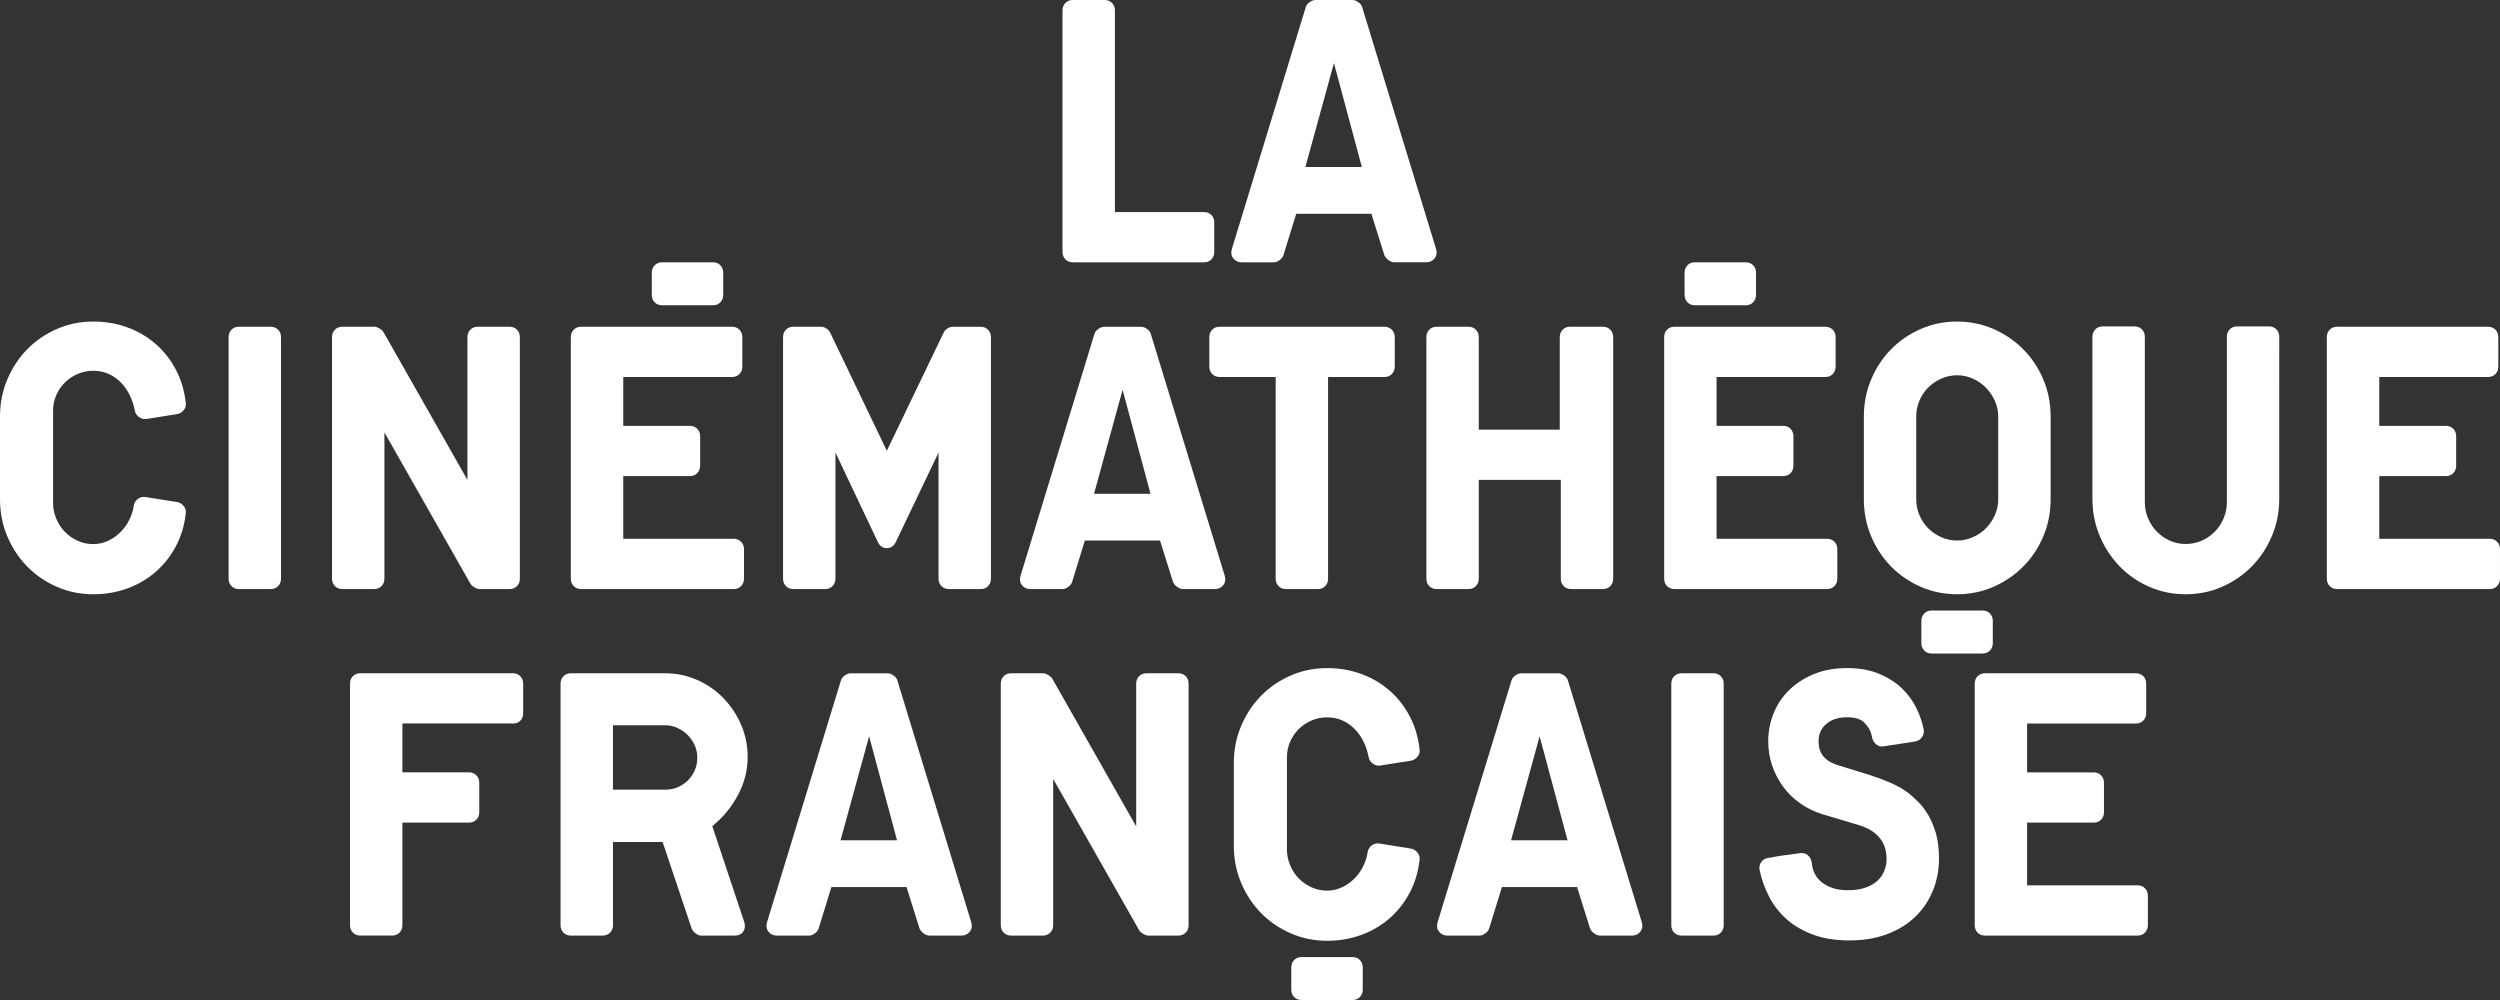 <?xml version="1.0" encoding="UTF-8"?>
<!-- Logo La Cinémathèque française (centered) -->
<svg xmlns="http://www.w3.org/2000/svg" version="1.1" width="1000" height="400">
  <rect width="100%" height="100%" fill="#333333" stroke="none"/>
  <path fill="#fff" d="M429.08 104.92c-1.18 0-2.16-0.39-2.92-1.18 -0.77-0.79-1.16-1.78-1.16-2.98V4.16c0-1.2 0.39-2.19 1.16-2.98 0.77-0.78 1.75-1.18 2.93-1.18h12.79c1.18 0 2.15 0.4 2.93 1.18 0.77 0.79 1.16 1.78 1.16 2.99v80.66h35.65c1.18 0 2.15 0.39 2.93 1.17 0.77 0.78 1.15 1.77 1.15 2.96v11.84c0 1.19-0.39 2.18-1.15 2.96 -0.77 0.78-1.75 1.17-2.93 1.17L429.08 104.92 429.08 104.92z"/>
  <path fill="#fff" d="M557.67 104.92c-0.73 0-1.49-0.3-2.31-0.9 -0.81-0.6-1.36-1.27-1.63-2.01l-5.17-16.49H518.48l-5.04 16.36c-0.18 0.74-0.68 1.43-1.49 2.08 -0.82 0.65-1.63 0.97-2.45 0.97h-12.79c-1.45 0-2.58-0.53-3.4-1.59 -0.81-1.06-1-2.33-0.54-3.81L522.29 2.91c0.18-0.74 0.68-1.41 1.5-2.01C524.6 0.3 525.42 0 526.24 0h14.69c0.82 0 1.63 0.3 2.45 0.9 0.82 0.6 1.32 1.27 1.5 2.01l29.53 96.6c0.45 1.48 0.27 2.75-0.54 3.81 -0.82 1.06-1.95 1.59-3.4 1.59H557.67zM533.58 25.23l-11.43 41.58h22.59L533.58 25.23z"/>
  <path fill="#fff" d="M70.9 200.83c1 0.18 1.86 0.72 2.59 1.59 0.72 0.88 1 1.87 0.81 2.98 -0.54 4.81-1.86 9.17-3.95 13.1 -2.09 3.93-4.76 7.32-8.03 10.19 -3.27 2.87-7.03 5.08-11.29 6.65 -4.26 1.57-8.85 2.36-13.74 2.36 -5.17 0-10.02-0.99-14.56-2.98 -4.54-1.99-8.48-4.69-11.84-8.11 -3.36-3.42-6.01-7.44-7.96-12.06C0.97 209.93 0 204.99 0 199.72v-33.12c0-5.27 0.98-10.21 2.93-14.83 1.95-4.62 4.6-8.64 7.96-12.06 3.36-3.42 7.3-6.12 11.84-8.11 4.54-1.99 9.39-2.98 14.56-2.98 4.9 0 9.48 0.78 13.74 2.36 4.26 1.57 8.03 3.79 11.29 6.65 3.27 2.87 5.94 6.28 8.03 10.26 2.09 3.97 3.4 8.36 3.95 13.17 0.18 1.11-0.09 2.1-0.81 2.98 -0.73 0.88-1.59 1.41-2.59 1.59l-12.25 1.94c-1.08 0.19-2.11-0.07-3.06-0.76 -0.95-0.69-1.52-1.59-1.7-2.7 -0.36-2.03-1-3.99-1.91-5.89 -0.91-1.89-2.06-3.58-3.47-5.06 -1.41-1.48-3.04-2.65-4.9-3.53 -1.86-0.88-3.97-1.32-6.33-1.32 -2.18 0-4.24 0.42-6.19 1.25 -1.95 0.83-3.65 1.96-5.1 3.4 -1.45 1.43-2.61 3.12-3.47 5.06 -0.86 1.94-1.29 4.07-1.29 6.38v36.73c0 2.22 0.43 4.34 1.29 6.38 0.86 2.04 2.02 3.79 3.47 5.27 1.45 1.48 3.15 2.66 5.1 3.54 1.95 0.88 4.02 1.32 6.19 1.32 2.09 0 4.06-0.44 5.92-1.31 1.86-0.88 3.49-2.01 4.9-3.39 1.41-1.39 2.59-3 3.54-4.85 0.95-1.85 1.57-3.74 1.84-5.68 0.18-1.2 0.73-2.15 1.63-2.84 0.91-0.69 1.95-0.95 3.13-0.76L70.9 200.83z"/>
  <path fill="#fff" d="M95.52 235.62c-1.18 0-2.15-0.39-2.92-1.18 -0.77-0.78-1.16-1.78-1.16-2.98v-96.6c0-1.2 0.39-2.19 1.16-2.98 0.77-0.78 1.75-1.18 2.92-1.18h12.79c1.18 0 2.16 0.4 2.93 1.18 0.77 0.79 1.16 1.78 1.16 2.98v96.6c0 1.2-0.39 2.2-1.16 2.98 -0.77 0.79-1.75 1.18-2.93 1.18H95.52z"/>
  <path fill="#fff" d="M191.73 235.62c-0.54 0-1.2-0.23-1.97-0.69 -0.77-0.46-1.29-0.92-1.56-1.39l-34.43-60.57v58.49c0 1.2-0.39 2.2-1.16 2.98 -0.77 0.79-1.75 1.18-2.92 1.18h-12.79c-1.18 0-2.16-0.39-2.93-1.18 -0.77-0.78-1.16-1.78-1.16-2.98v-96.6c0-1.2 0.39-2.19 1.16-2.98 0.77-0.78 1.75-1.18 2.93-1.18h12.93c0.54 0 1.2 0.23 1.97 0.69 0.77 0.46 1.29 0.92 1.56 1.39l33.61 59.18v-57.1c0-1.2 0.39-2.19 1.16-2.98 0.77-0.78 1.75-1.18 2.93-1.18h12.79c1.18 0 2.15 0.39 2.93 1.18 0.77 0.79 1.16 1.78 1.16 2.98v96.6c0 1.2-0.38 2.2-1.15 2.98 -0.77 0.79-1.75 1.18-2.93 1.18L191.73 235.62 191.73 235.62z"/>
  <path fill="#fff" d="M293.51 215.52c1.18 0 2.15 0.4 2.93 1.18 0.77 0.79 1.16 1.78 1.16 2.98v11.78c0 1.2-0.39 2.2-1.16 2.98 -0.77 0.79-1.75 1.18-2.93 1.18h-61.09c-1.18 0-2.16-0.39-2.93-1.18 -0.77-0.78-1.16-1.78-1.16-2.98v-96.6c0-1.2 0.39-2.19 1.16-2.98 0.77-0.78 1.75-1.18 2.93-1.18h60.42c1.18 0 2.15 0.39 2.93 1.18 0.77 0.79 1.16 1.78 1.16 2.98v11.78c0 1.2-0.39 2.19-1.16 2.98 -0.77 0.79-1.75 1.18-2.92 1.18h-43.54v19.54h26.67c1.18 0 2.15 0.4 2.92 1.18 0.77 0.79 1.16 1.78 1.16 2.98v11.78c0 1.2-0.39 2.19-1.16 2.98 -0.77 0.79-1.74 1.18-2.92 1.18h-26.67v25.08H293.51zM264.8 122.11c-1.18 0-2.15-0.39-2.92-1.18 -0.77-0.78-1.16-1.78-1.16-2.98v-8.87c0-1.2 0.38-2.19 1.16-2.98 0.77-0.78 1.75-1.18 2.92-1.18h20.41c1.18 0 2.15 0.39 2.92 1.18 0.77 0.79 1.16 1.78 1.16 2.98v8.87c0 1.2-0.39 2.2-1.16 2.98 -0.77 0.79-1.75 1.18-2.92 1.18H264.8z"/>
  <path fill="#fff" d="M379.51 235.62c-1.18 0-2.15-0.39-2.93-1.18 -0.77-0.78-1.16-1.78-1.16-2.98v-50.45l-17.15 35.9c-0.82 1.57-2 2.35-3.54 2.35s-2.72-0.78-3.54-2.35l-17.01-35.9v50.45c0 1.2-0.38 2.2-1.16 2.98 -0.77 0.79-1.74 1.18-2.93 1.18h-12.79c-1.18 0-2.15-0.39-2.92-1.18 -0.77-0.78-1.16-1.78-1.16-2.98v-96.6c0-1.2 0.39-2.19 1.16-2.98 0.77-0.78 1.75-1.18 2.92-1.18h11.16c0.72 0 1.45 0.26 2.18 0.76 0.73 0.51 1.23 1.09 1.5 1.73l22.59 47.13 22.73-47.26c0.27-0.64 0.77-1.2 1.5-1.66 0.73-0.46 1.45-0.69 2.18-0.69h11.16c1.18 0 2.15 0.4 2.92 1.18 0.77 0.79 1.16 1.78 1.16 2.98v96.6c0 1.2-0.39 2.2-1.16 2.98 -0.77 0.79-1.75 1.18-2.92 1.18L379.51 235.62 379.51 235.62z"/>
  <path fill="#fff" d="M473.12 235.62c-0.72 0-1.49-0.3-2.31-0.9 -0.81-0.6-1.36-1.27-1.63-2.01l-5.17-16.49h-30.07l-5.03 16.36c-0.18 0.74-0.68 1.43-1.49 2.08 -0.81 0.65-1.63 0.97-2.45 0.97h-12.79c-1.45 0-2.59-0.53-3.4-1.59 -0.82-1.06-1-2.33-0.54-3.81l29.52-96.6c0.19-0.74 0.69-1.41 1.5-2.01 0.82-0.6 1.63-0.9 2.45-0.9h14.69c0.82 0 1.64 0.3 2.45 0.9 0.81 0.6 1.31 1.27 1.49 2.01l29.53 96.6c0.45 1.48 0.27 2.75-0.55 3.81 -0.82 1.06-1.95 1.59-3.4 1.59L473.12 235.62 473.12 235.62zM449.04 155.93l-11.43 41.58h22.59L449.04 155.93z"/>
  <path fill="#fff" d="M531.23 150.8v80.67c0 1.2-0.39 2.2-1.16 2.98 -0.77 0.79-1.75 1.18-2.93 1.18h-12.79c-1.18 0-2.15-0.39-2.92-1.18 -0.77-0.78-1.16-1.78-1.16-2.98v-80.67h-22.45c-1.18 0-2.16-0.39-2.93-1.18 -0.77-0.78-1.16-1.78-1.16-2.98v-11.78c0-1.2 0.39-2.19 1.16-2.98 0.77-0.78 1.75-1.18 2.93-1.18h65.99c1.18 0 2.16 0.4 2.93 1.18 0.77 0.79 1.16 1.78 1.16 2.98v11.78c0 1.2-0.39 2.19-1.16 2.98 -0.77 0.79-1.75 1.18-2.93 1.18H531.23z"/>
  <path fill="#fff" d="M591.51 231.46c0 1.2-0.39 2.2-1.16 2.98 -0.77 0.79-1.75 1.18-2.93 1.18h-12.79c-1.18 0-2.15-0.39-2.93-1.18 -0.77-0.78-1.15-1.78-1.15-2.98v-96.6c0-1.2 0.38-2.19 1.15-2.98 0.77-0.78 1.75-1.18 2.93-1.18h12.79c1.18 0 2.15 0.39 2.93 1.18 0.77 0.79 1.16 1.78 1.16 2.98v37.01h32.39v-37.01c0-1.2 0.38-2.19 1.16-2.98 0.77-0.78 1.74-1.18 2.93-1.18h13.2c1.18 0 2.15 0.39 2.93 1.18 0.77 0.79 1.16 1.78 1.16 2.98v96.6c0 1.2-0.39 2.2-1.16 2.98 -0.77 0.79-1.75 1.18-2.93 1.18h-12.79c-1.18 0-2.16-0.39-2.93-1.18 -0.77-0.78-1.15-1.78-1.15-2.98v-39.5H591.51V231.46L591.51 231.46z"/>
  <path fill="#fff" d="M730.84 215.52c1.18 0 2.15 0.4 2.93 1.18 0.77 0.79 1.16 1.78 1.16 2.98v11.78c0 1.2-0.39 2.2-1.16 2.98 -0.77 0.79-1.75 1.18-2.93 1.18h-61.1c-1.18 0-2.15-0.39-2.92-1.18 -0.77-0.78-1.15-1.78-1.15-2.98v-96.6c0-1.2 0.38-2.19 1.15-2.98 0.77-0.78 1.75-1.18 2.93-1.18h60.42c1.18 0 2.15 0.39 2.93 1.18 0.77 0.79 1.15 1.78 1.15 2.98v11.78c0 1.2-0.39 2.19-1.15 2.98 -0.77 0.79-1.75 1.18-2.93 1.18h-43.54v19.54h26.67c1.18 0 2.15 0.4 2.92 1.18 0.77 0.79 1.15 1.78 1.15 2.98v11.78c0 1.2-0.38 2.19-1.15 2.98 -0.77 0.79-1.75 1.18-2.92 1.18h-26.67v25.08H730.84zM677.91 122.11c-1.18 0-2.15-0.39-2.93-1.18 -0.77-0.78-1.15-1.78-1.15-2.98v-8.87c0-1.2 0.39-2.19 1.15-2.98 0.77-0.78 1.75-1.18 2.93-1.18h20.41c1.18 0 2.15 0.39 2.93 1.18 0.77 0.79 1.16 1.78 1.16 2.98v8.87c0 1.2-0.39 2.2-1.16 2.98 -0.77 0.79-1.75 1.18-2.93 1.18H677.91z"/>
  <path fill="#fff" d="M820.25 199.72c0 5.27-0.98 10.21-2.93 14.83 -1.95 4.62-4.62 8.64-8.03 12.06 -3.4 3.42-7.37 6.12-11.9 8.11 -4.54 1.99-9.39 2.98-14.56 2.98 -5.17 0-10.02-0.99-14.56-2.98 -4.53-1.99-8.48-4.69-11.84-8.11 -3.35-3.42-6.01-7.44-7.96-12.06 -1.95-4.62-2.93-9.56-2.93-14.83v-33.12c0-5.27 0.98-10.21 2.93-14.83 1.95-4.62 4.6-8.64 7.96-12.06 3.36-3.42 7.31-6.12 11.84-8.11 4.54-1.99 9.39-2.98 14.56-2.98s10.02 0.99 14.56 2.98c4.53 1.99 8.51 4.69 11.9 8.11 3.4 3.42 6.08 7.44 8.03 12.06 1.95 4.62 2.93 9.56 2.93 14.83V199.72zM799.29 166.74c0-2.31-0.45-4.46-1.36-6.44 -0.91-1.99-2.11-3.74-3.61-5.27 -1.5-1.52-3.24-2.72-5.24-3.6 -2-0.88-4.08-1.32-6.26-1.32 -2.18 0-4.27 0.44-6.26 1.32 -2 0.88-3.74 2.06-5.24 3.53 -1.49 1.48-2.68 3.24-3.54 5.27 -0.86 2.03-1.29 4.16-1.29 6.37v33.12c0 2.22 0.43 4.35 1.29 6.38 0.86 2.03 2.05 3.79 3.54 5.27 1.5 1.48 3.24 2.66 5.24 3.53 1.99 0.88 4.08 1.32 6.26 1.32 2.18 0 4.26-0.43 6.26-1.32 2-0.87 3.74-2.05 5.24-3.53 1.5-1.48 2.7-3.23 3.61-5.27 0.91-2.03 1.36-4.16 1.36-6.38V166.74zM772.62 261.4c-1.18 0-2.16-0.39-2.93-1.18 -0.77-0.78-1.15-1.78-1.15-2.98v-8.87c0-1.2 0.39-2.2 1.15-2.98 0.77-0.79 1.75-1.18 2.93-1.18h20.41c1.18 0 2.15 0.39 2.93 1.18 0.77 0.78 1.16 1.78 1.16 2.98v8.87c0 1.2-0.39 2.2-1.16 2.98 -0.77 0.79-1.74 1.18-2.92 1.18H772.62z"/>
  <path fill="#fff" d="M911.69 199.58c0 5.27-0.98 10.21-2.93 14.83 -1.95 4.62-4.62 8.66-8.03 12.13 -3.4 3.46-7.37 6.19-11.91 8.18 -4.54 1.99-9.39 2.98-14.56 2.98 -5.17 0-10.02-0.99-14.56-2.98 -4.54-1.99-8.49-4.71-11.84-8.18 -3.35-3.47-6.01-7.51-7.96-12.13 -1.95-4.62-2.93-9.56-2.93-14.83v-64.86c0-1.2 0.39-2.19 1.16-2.98 0.77-0.78 1.75-1.18 2.92-1.18h12.79c1.18 0 2.16 0.4 2.93 1.18 0.77 0.79 1.16 1.78 1.16 2.98v66.11c0 2.31 0.43 4.48 1.29 6.51 0.86 2.04 2.04 3.81 3.54 5.34 1.5 1.53 3.22 2.73 5.17 3.6 1.95 0.88 4.06 1.32 6.33 1.32 2.27 0 4.39-0.44 6.4-1.32 1.99-0.88 3.74-2.08 5.24-3.6 1.5-1.52 2.68-3.3 3.54-5.34 0.86-2.03 1.3-4.2 1.3-6.51v-66.11c0-1.2 0.39-2.19 1.15-2.98 0.77-0.78 1.75-1.18 2.93-1.18h12.79c1.18 0 2.15 0.4 2.93 1.18 0.77 0.79 1.16 1.78 1.16 2.98L911.69 199.58 911.69 199.58z"/>
  <path fill="#fff" d="M995.91 215.52c1.18 0 2.15 0.4 2.93 1.18 0.77 0.79 1.16 1.78 1.16 2.98v11.78c0 1.2-0.39 2.2-1.16 2.98 -0.77 0.79-1.75 1.18-2.93 1.18h-61.1c-1.18 0-2.15-0.39-2.92-1.18 -0.77-0.78-1.16-1.78-1.16-2.98v-96.6c0-1.2 0.39-2.19 1.16-2.98 0.77-0.78 1.75-1.18 2.93-1.18h60.42c1.18 0 2.15 0.39 2.93 1.18 0.77 0.79 1.15 1.78 1.15 2.98v11.78c0 1.2-0.38 2.19-1.15 2.98 -0.77 0.79-1.75 1.18-2.92 1.18h-43.54v19.54h26.67c1.18 0 2.15 0.4 2.93 1.18 0.77 0.79 1.16 1.78 1.16 2.98v11.78c0 1.2-0.39 2.19-1.16 2.98 -0.77 0.79-1.75 1.18-2.92 1.18h-26.67v25.08H995.91z"/>
  <path fill="#fff" d="M160.96 289.4v19.54h26.67c1.18 0 2.15 0.4 2.92 1.18 0.77 0.79 1.16 1.78 1.16 2.98v11.78c0 1.21-0.38 2.2-1.16 2.98 -0.77 0.79-1.75 1.18-2.92 1.18h-26.67v41.02c0 1.2-0.39 2.19-1.15 2.98 -0.77 0.79-1.75 1.18-2.93 1.18h-12.79c-1.18 0-2.16-0.39-2.93-1.18 -0.77-0.79-1.16-1.78-1.16-2.98v-96.6c0-1.2 0.39-2.19 1.16-2.98 0.77-0.78 1.75-1.18 2.93-1.18h61.1c1.18 0 2.15 0.4 2.92 1.18 0.77 0.79 1.16 1.78 1.16 2.98v11.78c0 1.2-0.36 2.2-1.09 2.98 -0.73 0.79-1.68 1.18-2.85 1.18L160.96 289.4 160.96 289.4z"/>
  <path fill="#fff" d="M280.43 374.23c-0.73 0-1.47-0.3-2.24-0.9 -0.77-0.6-1.29-1.27-1.56-2.01L265.05 336.8h-19.86v33.27c0 1.21-0.39 2.19-1.16 2.98 -0.77 0.79-1.75 1.18-2.93 1.18H228.31c-1.18 0-2.16-0.39-2.93-1.18 -0.77-0.79-1.16-1.78-1.16-2.98v-96.6c0-1.2 0.39-2.19 1.16-2.98 0.77-0.78 1.75-1.18 2.93-1.18h37.69c4.54 0 8.8 0.88 12.79 2.63 3.99 1.76 7.48 4.16 10.47 7.21 3 3.05 5.38 6.61 7.15 10.67 1.77 4.07 2.65 8.41 2.65 13.03 0 5.27-1.29 10.32-3.88 15.18 -2.59 4.85-6.01 8.99-10.27 12.41l12.79 38.39c0.45 1.48 0.32 2.75-0.41 3.81 -0.73 1.06-1.86 1.6-3.4 1.6H280.43L280.43 374.23zM278.93 303.13c0-1.85-0.36-3.56-1.09-5.13 -0.73-1.57-1.68-2.93-2.86-4.09 -1.18-1.15-2.54-2.08-4.08-2.77 -1.54-0.69-3.18-1.04-4.9-1.04h-20.82v25.78h20.82c1.82 0 3.49-0.32 5.04-0.97 1.54-0.65 2.9-1.55 4.08-2.7 1.18-1.15 2.11-2.52 2.79-4.09C278.59 306.54 278.93 304.88 278.93 303.13z"/>
  <path fill="#fff" d="M371.73 374.23c-0.73 0-1.5-0.3-2.31-0.9 -0.82-0.6-1.36-1.27-1.63-2.01l-5.17-16.49h-30.07l-5.03 16.36c-0.18 0.74-0.68 1.44-1.5 2.08 -0.81 0.65-1.63 0.97-2.45 0.97h-12.79c-1.45 0-2.58-0.53-3.4-1.6 -0.81-1.06-1-2.33-0.55-3.81l29.53-96.6c0.18-0.74 0.68-1.4 1.5-2.01 0.82-0.6 1.63-0.9 2.45-0.9h14.7c0.82 0 1.63 0.3 2.45 0.9 0.82 0.6 1.31 1.27 1.5 2.01l29.52 96.6c0.46 1.48 0.27 2.75-0.54 3.81 -0.81 1.06-1.95 1.6-3.4 1.6H371.73L371.73 374.23zM347.65 294.53l-11.43 41.58h22.59L347.65 294.53z"/>
  <path fill="#fff" d="M459.23 374.23c-0.55 0-1.2-0.23-1.97-0.69 -0.77-0.46-1.29-0.92-1.56-1.39l-34.43-60.57v58.49c0 1.2-0.39 2.19-1.16 2.98 -0.77 0.79-1.75 1.18-2.92 1.18h-12.79c-1.18 0-2.15-0.39-2.93-1.18 -0.77-0.79-1.16-1.78-1.16-2.98v-96.6c0-1.2 0.39-2.19 1.16-2.98 0.77-0.78 1.75-1.18 2.93-1.18h12.93c0.54 0 1.2 0.23 1.97 0.7 0.77 0.46 1.29 0.92 1.57 1.38l33.61 59.18v-57.1c0-1.2 0.38-2.19 1.16-2.98 0.77-0.78 1.75-1.18 2.93-1.18h12.79c1.18 0 2.15 0.4 2.92 1.18 0.77 0.79 1.16 1.78 1.16 2.98v96.6c0 1.21-0.38 2.19-1.16 2.98 -0.77 0.79-1.74 1.18-2.92 1.18H459.23L459.23 374.23z"/>
  <path fill="#fff" d="M564.41 339.44c1 0.19 1.86 0.72 2.59 1.59 0.72 0.88 1 1.87 0.82 2.98 -0.55 4.81-1.86 9.17-3.94 13.1 -2.09 3.93-4.77 7.32-8.03 10.19 -3.26 2.87-7.03 5.08-11.29 6.65 -4.26 1.57-8.84 2.36-13.74 2.36 -5.17 0-10.02-1-14.56-2.98 -4.54-1.98-8.48-4.69-11.84-8.11 -3.36-3.42-6.01-7.44-7.96-12.06 -1.95-4.62-2.93-9.56-2.93-14.83v-33.12c0-5.27 0.98-10.21 2.93-14.83 1.95-4.62 4.6-8.64 7.96-12.06 3.35-3.42 7.3-6.12 11.84-8.1 4.54-1.99 9.39-2.98 14.56-2.98 4.9 0 9.48 0.78 13.74 2.36 4.26 1.57 8.03 3.79 11.3 6.65 3.27 2.87 5.94 6.28 8.03 10.26 2.08 3.97 3.4 8.36 3.94 13.17 0.18 1.11-0.09 2.1-0.81 2.98 -0.73 0.88-1.59 1.41-2.59 1.6l-12.25 1.94c-1.09 0.19-2.11-0.07-3.06-0.76 -0.95-0.69-1.52-1.59-1.7-2.7 -0.36-2.03-1-4-1.9-5.89 -0.91-1.89-2.06-3.58-3.47-5.06 -1.41-1.48-3.04-2.65-4.9-3.53 -1.86-0.88-3.97-1.32-6.33-1.32 -2.18 0-4.24 0.42-6.19 1.25 -1.95 0.83-3.65 1.96-5.1 3.39 -1.45 1.44-2.61 3.12-3.47 5.06 -0.86 1.94-1.29 4.06-1.29 6.38v36.73c0 2.21 0.43 4.34 1.29 6.37 0.86 2.04 2.02 3.79 3.47 5.27 1.45 1.48 3.15 2.66 5.1 3.54 1.95 0.88 4.01 1.32 6.19 1.32 2.09 0 4.06-0.44 5.92-1.32 1.86-0.87 3.49-2.01 4.9-3.39 1.41-1.39 2.59-3 3.54-4.85 0.95-1.85 1.56-3.74 1.84-5.68 0.18-1.19 0.73-2.14 1.63-2.84 0.9-0.69 1.95-0.94 3.13-0.76L564.41 339.44zM520.6 400c-1.18 0-2.15-0.39-2.93-1.17 -0.77-0.78-1.16-1.78-1.16-2.98v-8.87c0-1.2 0.39-2.19 1.16-2.98 0.77-0.78 1.75-1.18 2.93-1.18h20.41c1.18 0 2.15 0.39 2.93 1.18 0.77 0.79 1.16 1.78 1.16 2.98v8.87c0 1.2-0.39 2.19-1.16 2.98 -0.77 0.78-1.74 1.17-2.93 1.17H520.6z"/>
  <path fill="#fff" d="M639.94 374.23c-0.73 0-1.5-0.3-2.31-0.9 -0.82-0.6-1.36-1.27-1.63-2.01l-5.17-16.49h-30.07l-5.03 16.36c-0.18 0.74-0.68 1.44-1.49 2.08 -0.81 0.65-1.63 0.97-2.45 0.97h-12.79c-1.45 0-2.59-0.53-3.4-1.6 -0.82-1.06-1-2.33-0.54-3.81l29.53-96.6c0.18-0.74 0.68-1.4 1.5-2.01 0.82-0.6 1.64-0.9 2.45-0.9h14.69c0.82 0 1.63 0.3 2.45 0.9 0.81 0.6 1.31 1.27 1.49 2.01l29.53 96.6c0.45 1.48 0.27 2.75-0.55 3.81 -0.81 1.06-1.95 1.6-3.4 1.6H639.94L639.94 374.23zM615.85 294.53l-11.43 41.58h22.59L615.85 294.53z"/>
  <path fill="#fff" d="M672.59 374.23c-1.18 0-2.15-0.39-2.92-1.18 -0.77-0.79-1.15-1.78-1.15-2.98v-96.6c0-1.2 0.39-2.19 1.16-2.98 0.77-0.78 1.75-1.18 2.93-1.18h12.79c1.18 0 2.15 0.4 2.93 1.18 0.77 0.79 1.15 1.78 1.15 2.98v96.6c0 1.2-0.39 2.19-1.15 2.98 -0.77 0.79-1.75 1.18-2.93 1.18H672.59L672.59 374.23z"/>
  <path fill="#fff" d="M775.6 343.32c0 4.62-0.81 8.94-2.45 12.96 -1.63 4.02-3.99 7.51-7.08 10.47 -3.08 2.96-6.85 5.27-11.29 6.93 -4.45 1.67-9.48 2.49-15.11 2.49 -5.26 0-9.93-0.72-14.01-2.16 -4.08-1.44-7.6-3.42-10.55-5.93 -2.95-2.51-5.35-5.48-7.21-8.92 -1.86-3.44-3.2-7.1-4.02-10.98 -0.27-1.2-0.09-2.29 0.55-3.26 0.63-0.97 1.54-1.55 2.72-1.73 1.54-0.28 3.13-0.56 4.76-0.83 1.36-0.18 2.77-0.37 4.22-0.56 1.45-0.19 2.76-0.36 3.94-0.55 1.18-0.18 2.2 0.1 3.06 0.83 0.86 0.74 1.38 1.71 1.56 2.91 0.09 1.39 0.43 2.75 1.02 4.09 0.59 1.34 1.48 2.52 2.65 3.54 1.18 1.02 2.65 1.85 4.42 2.49 1.77 0.65 3.88 0.97 6.33 0.97 2.81 0 5.19-0.34 7.14-1.04 1.95-0.69 3.54-1.61 4.77-2.77 1.22-1.15 2.13-2.49 2.72-4.01 0.59-1.52 0.89-3.07 0.89-4.64 0-3.51-0.97-6.39-2.92-8.65 -1.95-2.26-4.65-3.9-8.1-4.91l-14.83-4.43c-3.18-1.01-6.08-2.44-8.71-4.29 -2.63-1.84-4.9-4.06-6.8-6.64s-3.38-5.42-4.42-8.51c-1.05-3.09-1.56-6.35-1.56-9.76 0-3.78 0.7-7.45 2.11-11 1.4-3.55 3.47-6.66 6.19-9.34 2.72-2.67 6.03-4.82 9.93-6.44 3.9-1.61 8.35-2.42 13.34-2.42 4.9 0 9.16 0.76 12.79 2.29 3.63 1.53 6.67 3.47 9.12 5.82 2.45 2.36 4.38 4.99 5.78 7.9 1.4 2.91 2.38 5.75 2.92 8.52 0.19 1.2-0.07 2.27-0.75 3.19 -0.68 0.92-1.61 1.48-2.79 1.66l-12.52 1.94c-1 0.19-1.93-0.04-2.79-0.69 -0.86-0.65-1.43-1.48-1.7-2.5 -0.09-0.28-0.16-0.57-0.2-0.9 -0.05-0.32-0.11-0.62-0.2-0.9 -0.36-1.39-1.25-2.84-2.65-4.37 -1.41-1.53-3.74-2.29-7.01-2.29 -3.44 0-6.22 0.88-8.3 2.63 -2.09 1.76-3.13 4.07-3.13 6.93 0 1.66 0.25 3.05 0.75 4.16 0.5 1.11 1.16 2.03 1.98 2.77 0.82 0.74 1.72 1.34 2.73 1.8 1 0.47 1.99 0.83 2.99 1.11l11.7 3.6c2.9 0.92 5.76 1.99 8.57 3.19 2.81 1.2 5.35 2.68 7.62 4.44 1 0.83 2.18 1.92 3.54 3.26 1.36 1.34 2.65 3.03 3.88 5.06 1.23 2.04 2.27 4.48 3.13 7.35C775.17 336.06 775.6 339.44 775.6 343.32z"/>
  <path fill="#fff" d="M855.06 354.13c1.18 0 2.15 0.4 2.93 1.18 0.77 0.78 1.16 1.78 1.16 2.98v11.78c0 1.2-0.39 2.19-1.16 2.98 -0.77 0.79-1.75 1.18-2.93 1.18h-61.1c-1.18 0-2.15-0.39-2.92-1.18 -0.77-0.79-1.15-1.78-1.15-2.98v-96.6c0-1.2 0.39-2.19 1.16-2.98 0.77-0.78 1.75-1.18 2.93-1.18h60.42c1.18 0 2.15 0.4 2.93 1.18 0.77 0.79 1.15 1.78 1.15 2.98v11.78c0 1.2-0.38 2.2-1.15 2.98 -0.77 0.79-1.75 1.18-2.92 1.18H810.84v19.54h26.67c1.18 0 2.15 0.4 2.92 1.18 0.77 0.79 1.16 1.78 1.16 2.98v11.78c0 1.21-0.39 2.2-1.16 2.98 -0.77 0.79-1.74 1.18-2.92 1.18H810.84v25.09H855.06L855.06 354.13z"/>
</svg>